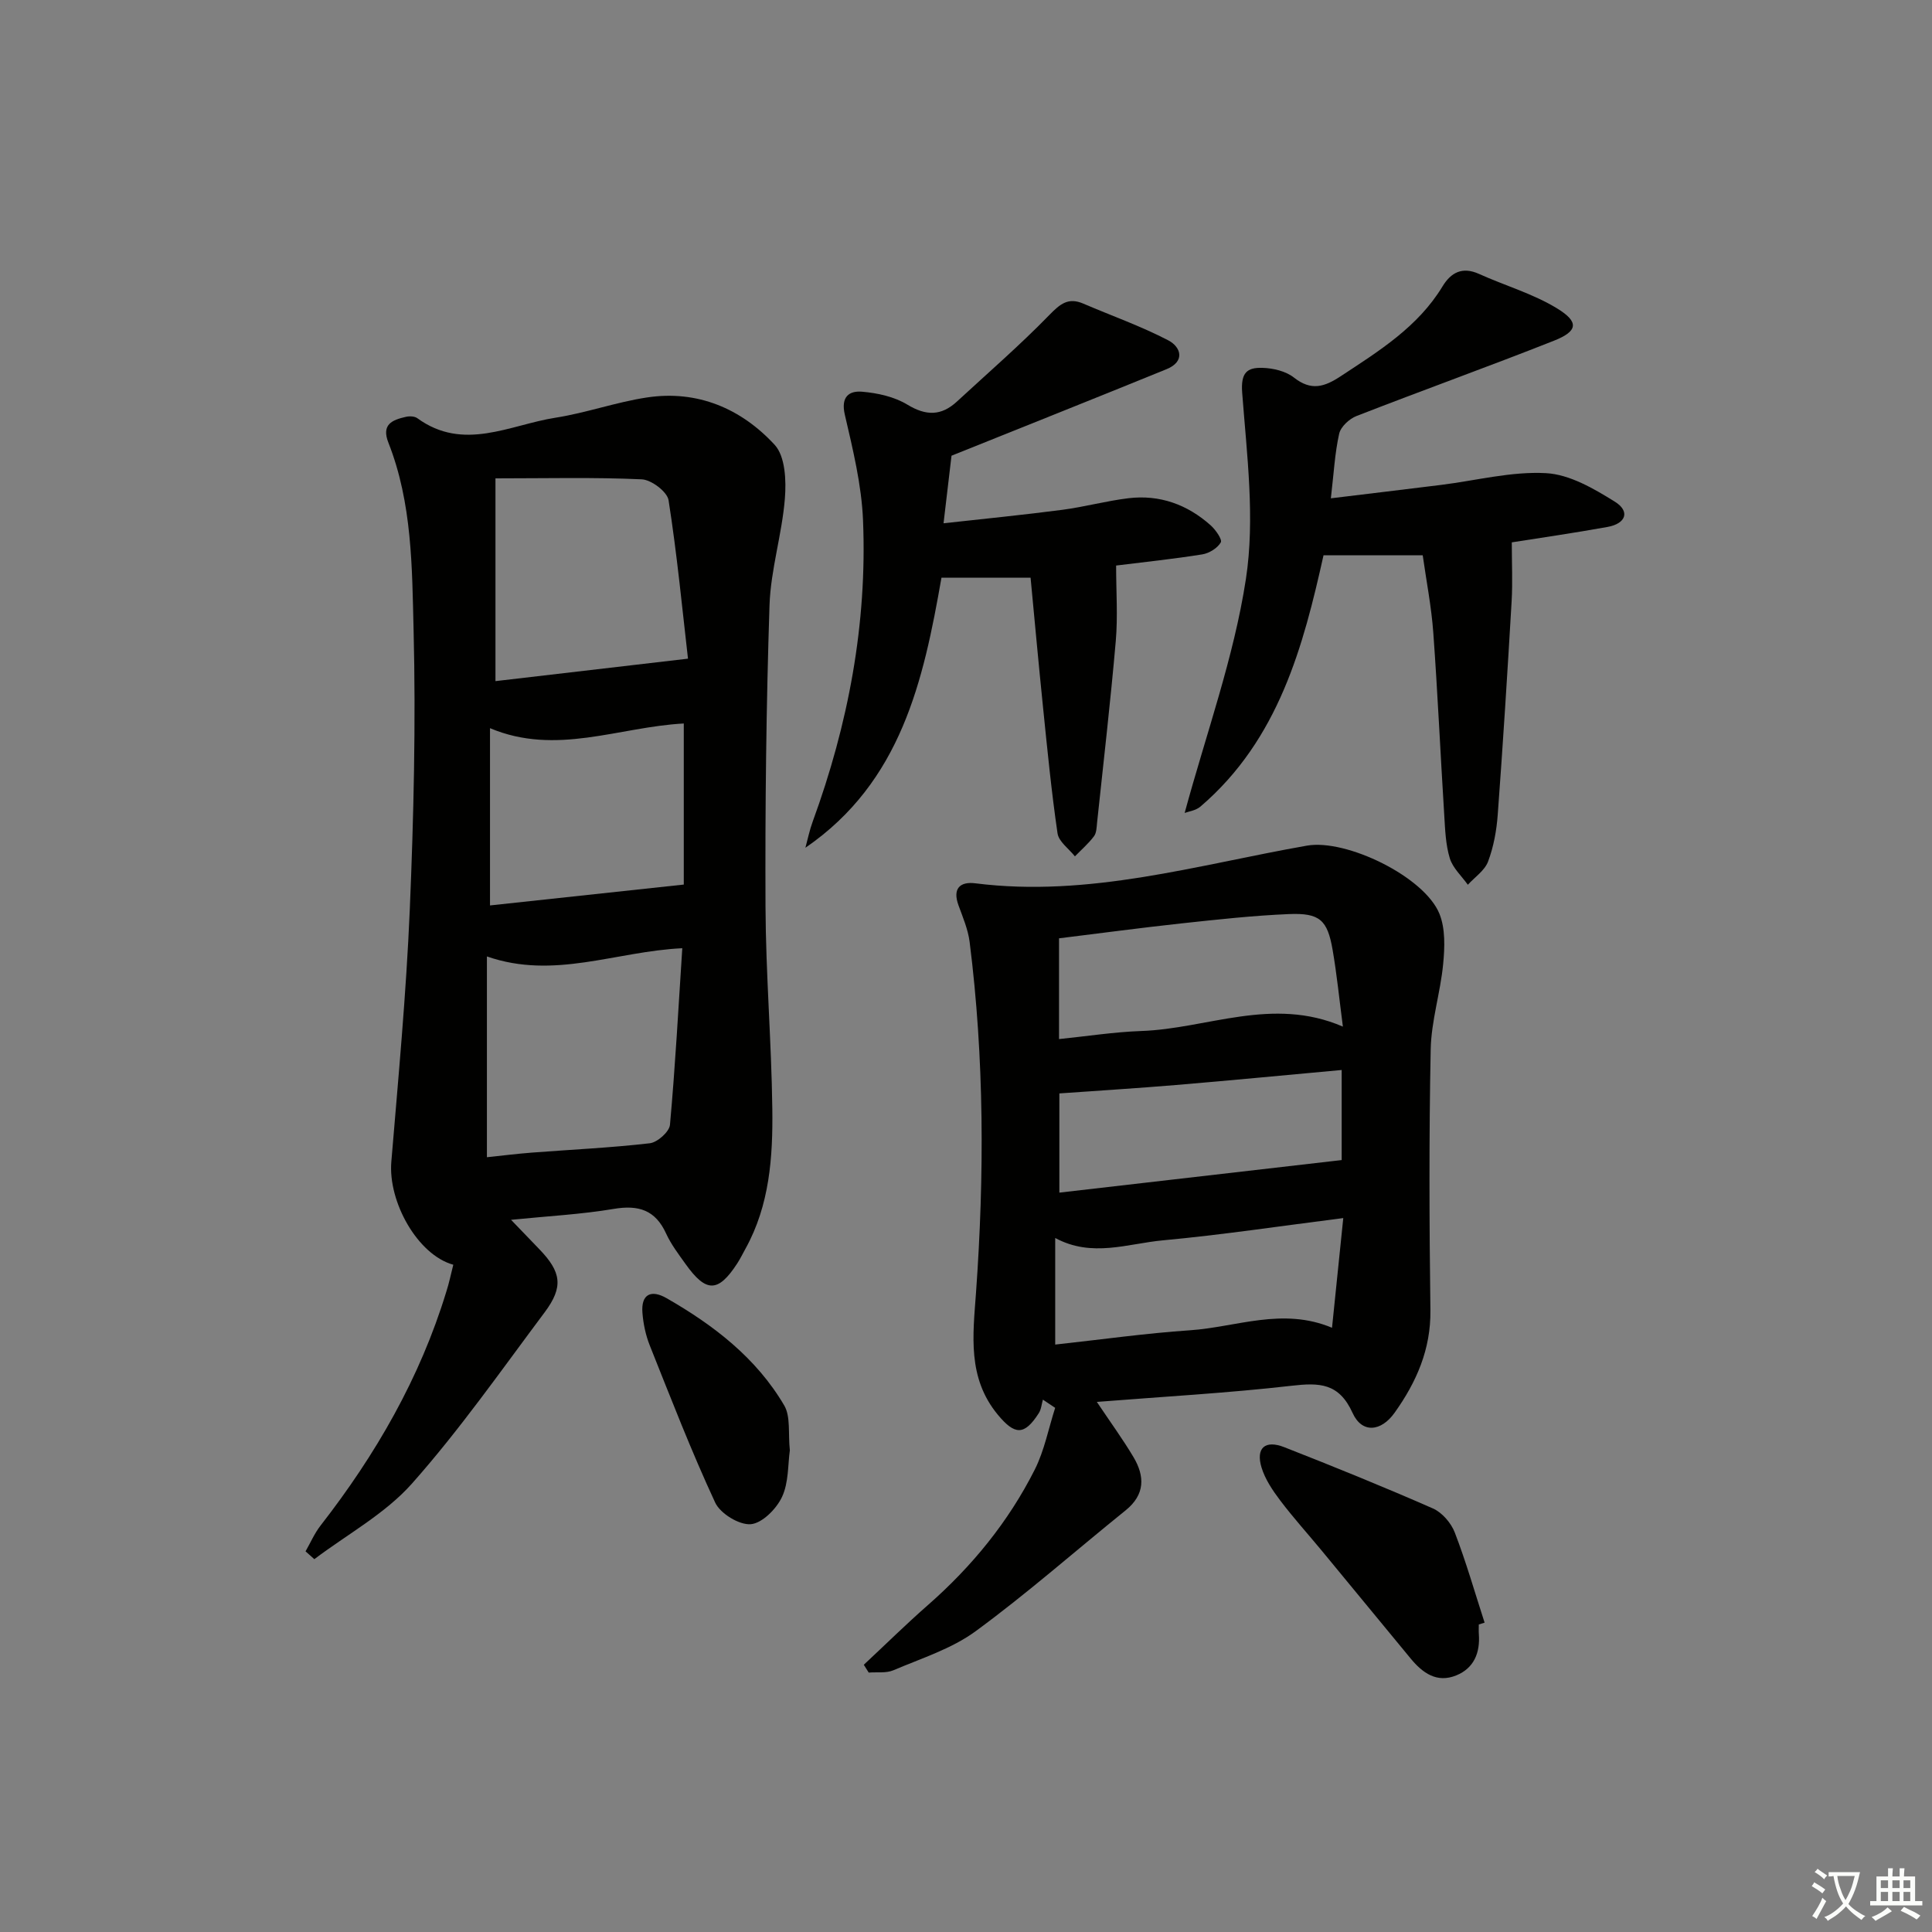 <svg enable-background="new 0 0 400 400" viewBox="0 0 400 400" xmlns="http://www.w3.org/2000/svg"><rect x="0" y="0" width="400" height="400" fill="#808080" stroke="none"/><path d="m377.9 391.2c-.2.3-.4.5-.6.8-.7-.6-1.4-1-2.2-1.5.2-.3.4-.5.5-.8.6.4 1.4.8 2.3 1.5zm-1.8 6.1c-.2-.2-.5-.4-.9-.6.4-.6.8-1.2 1.2-1.9s.7-1.3.9-1.9c.3.3.5.5.8.7-.7 1.3-1.4 2.6-2 3.7zm2.2-9c-.3.3-.5.5-.6.8-.6-.6-1.3-1.1-2-1.5.3-.3.5-.5.6-.7.6.5 1.3.9 2 1.4zm.3.2v-.9h2 4.5c-.3 1.3-.6 2.5-1 3.6s-.9 2.1-1.4 3c.4.5 1 1 1.6 1.4s1.2.8 1.9 1.1c-.3.2-.5.4-.8.8-.4-.3-1-.7-1.6-1.2s-1.2-1.1-1.6-1.6c-.5.6-1.1 1.1-1.7 1.6s-1.4.9-2.1 1.4c-.1-.3-.3-.5-.7-.8.6-.2 1.2-.5 1.9-1s1.4-1.1 2-1.8c-.5-.8-.9-1.6-1.2-2.5s-.6-2-.8-3.2c-.4.1-.7.1-1 .1zm2.5 2.7c.3 1 .7 1.7 1 2.2.3-.5.6-1.1 1-2s.6-1.9.9-3h-3.2-.4c.1.9.3 1.8.7 2.8z" fill="#fbfcfa"/><path d="m396.5 388.5v1.5 3.6h1.5v.9c-.4 0-1 0-1.7 0h-7.9c-.5 0-.9 0-1.2 0v-.9h1.3v-3.5c0-.7 0-1.2 0-1.6h2.4c0-.8 0-1.4 0-1.7h1c0 .3-.1.8-.1 1.7h1.5c0-.8 0-1.4 0-1.7h1c0 .3-.1.9-.1 1.7zm-8.2 9.2c-.2-.3-.5-.5-.8-.8.8-.3 1.4-.6 1.9-.9s1-.7 1.4-1.1c.3.3.6.5.9.8-1.6 1-2.8 1.6-3.4 2zm2.6-6.8v-1.6h-1.5v1.6zm0 2.7v-1.9h-1.5v1.9zm2.4-2.7v-1.6h-1.5v1.6zm0 2.7v-1.9h-1.5v1.9zm.2 2 .7-.8c.4.2.9.5 1.6.8s1.3.7 1.8 1c-.3.3-.5.6-.8.8-.4-.3-1.5-1-3.3-1.8zm2-4.7v-1.6h-1.4v1.6zm0 2.7v-1.9h-1.4v1.9z" fill="#fbfcfa"/><g fill="#010100"><path d="m93.85 261.85c-7.41-2.05-13.52-13.04-12.83-21.32 1.45-17.38 3.08-34.77 3.82-52.18.81-19.28 1.27-38.61.79-57.89-.32-13.02-.29-26.31-5.21-38.79-1.51-3.82.8-4.73 3.62-5.37.75-.17 1.8-.13 2.37.29 9.57 6.96 19.13 1.37 28.61-.11 6.37-1 12.56-3.23 18.93-4.19 10.47-1.58 19.52 2.31 26.44 9.81 2.2 2.39 2.41 7.42 2.11 11.12-.59 7.4-2.93 14.69-3.18 22.08-.68 20.79-.92 41.6-.83 62.4.06 13.96 1.23 27.9 1.41 41.86.13 9.97-.55 19.95-5.57 29-.56 1.01-1.07 2.06-1.7 3.03-3.94 6.05-6.43 6.09-10.7.1-1.45-2.03-2.99-4.05-4.02-6.3-2.23-4.89-5.72-5.96-10.84-5.1-6.7 1.13-13.53 1.48-21.26 2.26 2.15 2.23 3.98 4.14 5.81 6.04 4.62 4.77 5.08 7.85 1.13 13.13-8.96 11.97-17.56 24.28-27.46 35.44-5.56 6.26-13.4 10.5-20.21 15.65-.61-.54-1.22-1.08-1.82-1.62 1.02-1.78 1.85-3.72 3.1-5.33 11.43-14.68 20.6-30.56 26.05-48.45.55-1.69.91-3.46 1.44-5.56zm48.59-125.48c-1.18-10.25-2.26-21.58-4.02-32.8-.28-1.76-3.56-4.24-5.55-4.33-9.89-.45-19.81-.2-30.29-.2v41.98c12.98-1.52 25.82-3.01 39.86-4.65zm-1.18 59.95c-13.85.66-26.53 6.55-40.45 1.7v41.57c3.06-.32 6.15-.71 9.25-.95 8.16-.63 16.35-1 24.47-1.94 1.58-.18 4.05-2.38 4.18-3.82 1.1-12.17 1.76-24.37 2.55-36.56zm-39.81-8.86c13.53-1.46 26.53-2.86 40.12-4.32 0-10.29 0-21.94 0-33.35-13.48.72-26.43 6.74-40.12.97z"/><path d="m227.09 290.25c2.83 4.23 5.37 7.71 7.57 11.4 2.38 3.99 2.44 7.78-1.61 11.05-10.36 8.35-20.35 17.18-31.06 25.03-4.98 3.65-11.24 5.61-17.02 8.08-1.5.64-3.4.34-5.11.48-.34-.54-.68-1.08-1.02-1.62 4.43-4.13 8.75-8.39 13.3-12.38 9.11-7.99 16.65-17.23 22.09-28.01 2-3.97 2.85-8.51 4.23-12.8-.85-.57-1.69-1.14-2.54-1.7-.27.94-.34 2.01-.85 2.8-3.01 4.7-4.99 4.55-8.51.29-6.3-7.64-5.12-16.44-4.49-25.2 1.74-24.26 1.73-48.49-1.32-72.66-.33-2.59-1.41-5.11-2.31-7.59-1.26-3.47.32-4.94 3.5-4.54 23.53 2.98 45.93-3.81 68.65-7.8 8.12-1.43 24.32 6.42 27.43 14.11 1.25 3.09 1.1 6.97.77 10.41-.57 5.92-2.46 11.76-2.58 17.66-.36 17.99-.29 36-.06 53.99.11 8.12-2.9 14.91-7.41 21.24-2.82 3.96-6.77 4.31-8.7.05-2.83-6.25-6.9-6.29-12.66-5.63-13.18 1.51-26.44 2.24-40.29 3.34zm50.94-77.7c-.76-5.83-1.26-10.9-2.13-15.91-1.07-6.17-2.66-7.65-9.03-7.39-7.44.31-14.86 1.13-22.27 1.93-8.49.92-16.95 2.06-25.34 3.09v20.86c5.87-.6 11.42-1.47 16.99-1.67 13.7-.46 27.15-7.23 41.78-.91zm-59.56 43.76v22.07c9.55-1.04 18.7-2.34 27.9-2.96 9.62-.65 19.16-4.82 29.41-.52.79-7.65 1.54-14.95 2.33-22.71-13.02 1.65-25.15 3.48-37.35 4.61-7.28.67-14.68 3.63-22.29-.49zm59.31-34.78c-11.85 1.08-23.08 2.17-34.32 3.11-7.99.67-15.99 1.16-24.13 1.74v20.54c19.65-2.27 38.94-4.49 58.45-6.74 0-5.11 0-11.38 0-18.65z"/><path d="m245.27 168.31c4.46-16.42 10.19-32.17 12.68-48.42 1.92-12.54.2-25.74-.77-38.58-.32-4.21 1.05-5.24 4.18-5.15 2.23.06 4.86.68 6.55 2.02 3.57 2.81 6.31 1.93 9.69-.3 7.92-5.22 15.97-10.19 21.06-18.59 1.75-2.88 4.1-4.14 7.55-2.58 5.38 2.43 11.2 4.1 16.18 7.15 4.6 2.81 4.29 4.72-.66 6.68-13.57 5.37-27.3 10.3-40.9 15.6-1.48.58-3.25 2.22-3.57 3.66-.9 4.02-1.11 8.19-1.72 13.37 7.95-.97 15.41-1.85 22.86-2.78 7.23-.9 14.52-2.82 21.68-2.43 4.88.26 9.91 3.2 14.26 5.91 3.21 2 2.31 4.54-1.53 5.23-6.99 1.26-14.03 2.28-19.81 3.19 0 4.29.19 8.23-.03 12.14-.86 14.75-1.79 29.5-2.88 44.24-.24 3.28-.85 6.64-2 9.7-.7 1.87-2.75 3.23-4.19 4.81-1.29-1.81-3.11-3.46-3.73-5.47-.86-2.81-.97-5.89-1.15-8.88-.79-12.61-1.36-25.23-2.27-37.82-.39-5.41-1.45-10.77-2.19-16.04-7.04 0-13.48 0-20.54 0-4.16 18.64-9.22 38.12-25.5 52.04-.98.82-2.52 1.02-3.25 1.3z"/><path d="m213.37 119.61c-6.96 0-12.68 0-18.45 0-3.73 21.29-8.31 42.27-28.17 55.91.49-1.8.86-3.65 1.5-5.39 7.37-20.16 11.31-40.95 10.43-62.41-.3-7.34-2.1-14.67-3.77-21.87-.86-3.7.88-4.98 3.58-4.75 3.21.27 6.68 1.04 9.38 2.68 3.89 2.36 7.03 2.34 10.27-.66 6.42-5.93 13.04-11.66 19.12-17.91 2.25-2.31 3.92-3.69 7.05-2.34 5.86 2.52 11.92 4.65 17.56 7.59 2.65 1.38 3.56 4.38-.34 5.97-14.56 5.94-29.18 11.75-44.53 17.92-.43 3.67-.99 8.37-1.65 13.99 8.55-.95 16.59-1.74 24.6-2.79 4.59-.6 9.11-1.85 13.7-2.4 6.45-.77 12.17 1.3 16.99 5.6 1.03.92 2.46 2.95 2.11 3.55-.69 1.19-2.4 2.25-3.84 2.48-6.05.97-12.15 1.6-17.83 2.31 0 5.37.37 10.53-.07 15.62-1.09 12.55-2.54 25.06-3.87 37.59-.1.98-.11 2.14-.65 2.85-1.14 1.51-2.61 2.78-3.94 4.15-1.25-1.58-3.35-3.04-3.6-4.77-1.27-8.69-2.12-17.44-3.01-26.18-.91-8.9-1.72-17.8-2.57-26.74z"/><path d="m306.17 336.33c0 .67-.04 1.33.01 2 .28 3.86-1 7.04-4.67 8.54-4.04 1.65-7-.51-9.49-3.54-6.12-7.44-12.25-14.88-18.39-22.31-2.86-3.46-5.88-6.8-8.58-10.37-1.57-2.08-3.13-4.39-3.87-6.84-1.21-4.02.74-5.75 4.73-4.18 10.33 4.05 20.61 8.22 30.76 12.68 1.91.84 3.77 3.01 4.53 4.99 2.35 6.1 4.15 12.42 6.17 18.65-.39.13-.8.26-1.2.38z"/><path d="m163.53 300.27c-.42 2.93-.22 6.68-1.63 9.67-1.16 2.47-4.12 5.45-6.48 5.63-2.4.18-6.3-2.21-7.35-4.48-4.95-10.65-9.19-21.63-13.55-32.55-.84-2.11-1.33-4.45-1.51-6.72-.32-3.94 1.85-4.85 4.97-3.06 9.77 5.59 18.61 12.38 24.39 22.23 1.35 2.31.78 5.76 1.16 9.28z"/></g></svg>